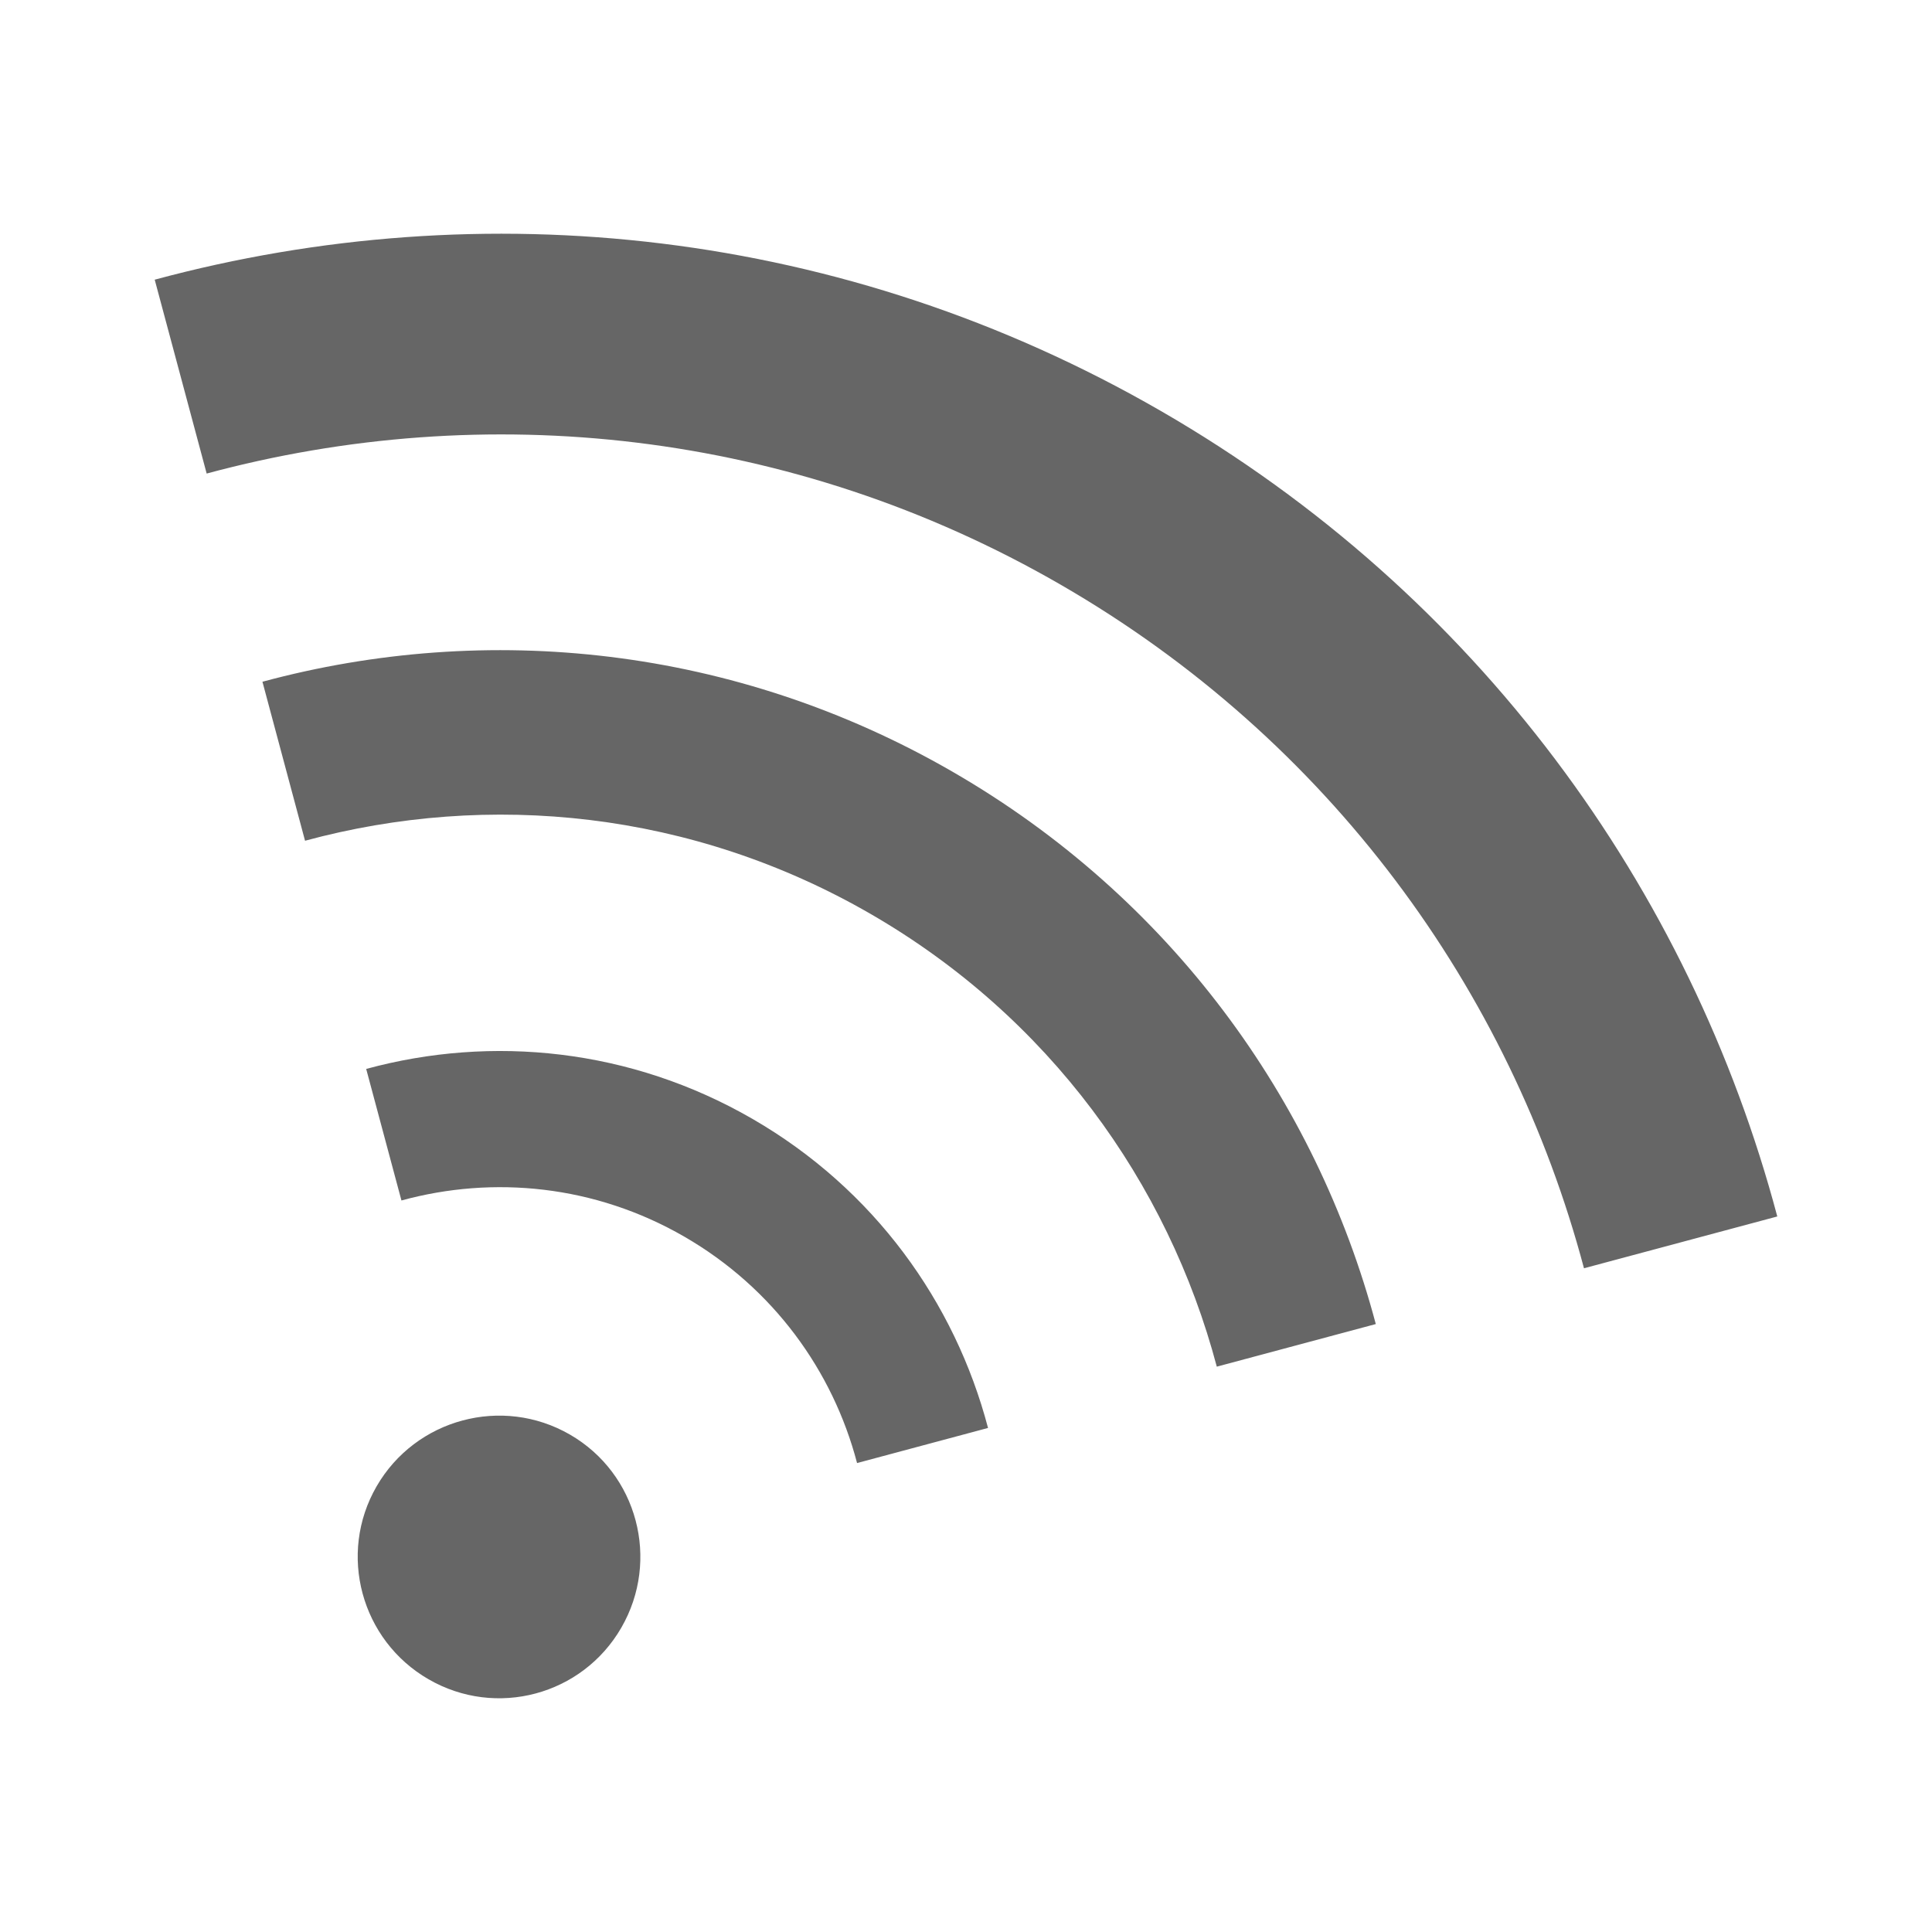<?xml version="1.0" encoding="UTF-8" standalone="no"?>
<!-- Created with Inkscape (http://www.inkscape.org/) -->

<svg
   xmlns:dc="http://purl.org/dc/elements/1.1/"
   xmlns:cc="http://creativecommons.org/ns#"
   xmlns:rdf="http://www.w3.org/1999/02/22-rdf-syntax-ns#"
   xmlns:svg="http://www.w3.org/2000/svg"
   xmlns="http://www.w3.org/2000/svg"
   xmlns:inkscape="http://www.inkscape.org/namespaces/inkscape"
   version="1.1"
   width="100%"
   height="100%"
   viewBox="0 0 512 512"
   id="svg2">
  <defs
     id="defs8">
    <clipPath
       id="clipPath3446">
      <path
         d="M 26,0 C 11.603,0 0,11.603 0,26 l 0,460 c 0,14.397 11.603,26 26,26 l 460,0 c 14.397,0 26,-11.603 26,-26 L 512,26 C 512,11.603 500.397,0 486,0 L 26,0 z"
         inkscape:connector-curvature="0"
         id="path3448"
         style="fill:none;fill-opacity:1;stroke:none" />
    </clipPath>
  </defs>
  <path
     d="M 26,0 C 11.603,0 0,11.603 0,26 l 0,460 c 0,14.397 11.603,26 26,26 l 460,0 c 14.397,0 26,-11.603 26,-26 L 512,26 C 512,11.603 500.397,0 486,0 L 26,0 z"
     inkscape:connector-curvature="0"
     id="rect2986"
     style="fill:none;fill-opacity:1;stroke:none" />
  <g
     clip-path="url(#clipPath3446)"
     id="g3248"
     style="opacity:0.0;fill:#000000;fill-opacity:1;stroke:none">
    <path
       d="M 307.642,108.912 C 223.617,60.4 127.85,50.7 41,74.117 L 429.909,463.026 c 86.85,-23.417 182.617,-13.717 266.642,34.795 z"
       inkscape:connector-curvature="0"
       id="path3250"
       style="fill:#000000" />
    <path
       d="m 41,74.117 13.768,51.381 388.909,388.909 -13.768,-51.381 z"
       inkscape:connector-curvature="0"
       id="path3252"
       style="fill:#000000" />
    <path
       d="m 54.768,125.498 c 73.708,-19.895 154.976,-11.739 226.301,29.441 L 669.977,543.847 C 598.653,502.668 517.384,494.511 443.676,514.407 z"
       inkscape:connector-curvature="0"
       id="path3254"
       style="fill:#000000" />
    <path
       d="m 281.068,154.939 c 23.098,13.336 43.728,29.305 61.733,47.31 l 388.909,388.909 c -18.005,-18.005 -38.635,-33.974 -61.733,-47.31 z"
       inkscape:connector-curvature="0"
       id="path3256"
       style="fill:#000000" />
    <path
       d="m 342.801,202.249 c 37.573,37.573 63.71,84.007 76.969,133.856 L 808.679,725.013 C 795.42,675.165 769.283,628.73 731.71,591.157 z"
       inkscape:connector-curvature="0"
       id="path3258"
       style="fill:#000000" />
    <path
       d="M 419.77,336.104 471,322.378 l 388.909,388.909 -51.23,13.727 z"
       inkscape:connector-curvature="0"
       id="path3260"
       style="fill:#000000" />
    <path
       d="M 471,322.378 C 455.363,263.601 424.591,208.879 380.316,164.604 l 388.909,388.909 c 44.275,44.275 75.047,98.997 90.684,157.773 z"
       inkscape:connector-curvature="0"
       id="path3262"
       style="fill:#000000" />
    <path
       d="m 380.316,164.604 c -21.191,-21.191 -45.476,-39.989 -72.675,-55.692 l 388.909,388.909 c 27.199,15.703 51.483,34.501 72.675,55.692 z"
       inkscape:connector-curvature="0"
       id="path3264"
       style="fill:#000000" />
    <path
       d="M 252.442,204.521 C 194.796,171.239 129.123,164.582 69.55,180.668 l 388.909,388.909 c 59.572,-16.086 125.245,-9.43 182.892,23.852 z"
       inkscape:connector-curvature="0"
       id="path3266"
       style="fill:#000000" />
    <path
       d="m 69.55,180.668 11.29,42.136 388.909,388.909 -11.29,-42.136 z"
       inkscape:connector-curvature="0"
       id="path3268"
       style="fill:#000000" />
    <path
       d="m 80.841,222.804 c 48.805,-13.223 102.627,-7.883 149.854,19.384 L 619.604,631.097 C 572.376,603.83 518.555,598.489 469.749,611.712 z"
       inkscape:connector-curvature="0"
       id="path3270"
       style="fill:#000000" />
    <path
       d="m 230.695,242.188 c 15.271,8.817 28.912,19.376 40.818,31.282 l 388.909,388.909 c -11.905,-11.905 -25.546,-22.465 -40.818,-31.282 z"
       inkscape:connector-curvature="0"
       id="path3272"
       style="fill:#000000" />
    <path
       d="m 271.513,273.47 c 24.894,24.894 42.199,55.672 50.952,88.708 l 388.909,388.909 c -8.753,-33.036 -26.058,-63.814 -50.952,-88.708 z"
       inkscape:connector-curvature="0"
       id="path3274"
       style="fill:#000000" />
    <path
       d="m 322.465,362.177 42.136,-11.29 388.909,388.909 -42.136,11.29 z"
       inkscape:connector-curvature="0"
       id="path3276"
       style="fill:#000000" />
    <path
       d="M 364.6,350.887 C 353.901,310.643 332.78,273.174 302.445,242.839 l 388.909,388.909 c 30.335,30.335 51.456,67.805 62.155,108.049 z"
       inkscape:connector-curvature="0"
       id="path3278"
       style="fill:#000000" />
    <path
       d="M 302.445,242.839 C 287.862,228.256 271.15,215.322 252.442,204.521 l 388.909,388.909 c 18.708,10.801 35.42,23.735 50.003,38.318 z"
       inkscape:connector-curvature="0"
       id="path3280"
       style="fill:#000000" />
    <path
       d="M 199.35,296.478 C 167.103,277.86 130.348,274.209 97.045,283.279 l 388.909,388.909 c 33.303,-9.069 70.058,-5.419 102.306,13.199 z"
       inkscape:connector-curvature="0"
       id="path3282"
       style="fill:#000000" />
    <path
       d="m 97.045,283.279 9.341,34.86 388.909,388.909 -9.341,-34.86 z"
       inkscape:connector-curvature="0"
       id="path3284"
       style="fill:#000000" />
    <path
       d="m 106.386,318.139 c 24.391,-6.682 51.317,-4.068 74.935,9.568 L 570.229,716.616 c -23.618,-13.636 -50.544,-16.25 -74.935,-9.568 z"
       inkscape:connector-curvature="0"
       id="path3286"
       style="fill:#000000" />
    <path
       d="m 181.32,327.707 c 7.618,4.399 14.426,9.668 20.368,15.61 l 388.909,388.909 c -5.942,-5.942 -12.749,-11.211 -20.368,-15.61 z"
       inkscape:connector-curvature="0"
       id="path3288"
       style="fill:#000000" />
    <path
       d="m 201.688,343.317 c 12.458,12.458 21.109,27.872 25.441,44.405 L 616.038,776.631 C 611.706,760.098 603.055,744.684 590.597,732.226 z"
       inkscape:connector-curvature="0"
       id="path3290"
       style="fill:#000000" />
    <path
       d="m 227.129,387.722 34.709,-9.3 388.909,388.909 -34.709,9.3 z"
       inkscape:connector-curvature="0"
       id="path3292"
       style="fill:#000000" />
    <path
       d="m 261.838,378.422 c -5.947,-22.615 -17.727,-43.668 -34.743,-60.684 l 388.909,388.909 c 17.016,17.016 28.796,38.07 34.743,60.684 z"
       inkscape:connector-curvature="0"
       id="path3294"
       style="fill:#000000" />
    <path
       d="m 227.095,317.738 c -8.087,-8.087 -17.356,-15.262 -27.745,-21.26 l 388.909,388.909 c 10.388,5.998 19.658,13.173 27.745,21.26 z"
       inkscape:connector-curvature="0"
       id="path3296"
       style="fill:#000000" />
    <path
       d="m 151.03,380.172 c -17.91,-10.341 -40.889,-4.183 -51.23,13.727 l 388.909,388.909 c 10.341,-17.91 33.319,-24.067 51.23,-13.727 z"
       inkscape:connector-curvature="0"
       id="path3298"
       style="fill:#000000" />
    <path
       d="m 99.8,393.899 c -8.654,14.989 -5.714,33.461 5.974,45.149 l 388.909,388.909 c -11.688,-11.688 -14.628,-30.16 -5.974,-45.149 z"
       inkscape:connector-curvature="0"
       id="path3300"
       style="fill:#000000" />
    <path
       d="m 105.774,439.048 c 2.278,2.278 4.887,4.298 7.808,5.984 L 502.491,833.941 c -2.921,-1.686 -5.531,-3.706 -7.808,-5.984 z"
       inkscape:connector-curvature="0"
       id="path3302"
       style="fill:#000000" />
    <path
       d="m 113.583,445.032 c 17.91,10.341 40.737,4.224 51.078,-13.686 L 553.569,820.255 c -10.341,17.91 -33.168,24.027 -51.078,13.686 z"
       inkscape:connector-curvature="0"
       id="path3304"
       style="fill:#000000" />
    <path
       d="m 164.66,431.346 c 8.666,-15.01 5.812,-33.542 -5.882,-45.236 l 388.909,388.909 c 11.695,11.695 14.549,30.226 5.882,45.236 z"
       inkscape:connector-curvature="0"
       id="path3306"
       style="fill:#000000" />
    <path
       d="m 158.778,386.11 c -2.259,-2.259 -4.849,-4.263 -7.749,-5.938 l 388.909,388.909 c 2.9,1.674 5.489,3.678 7.749,5.938 z"
       inkscape:connector-curvature="0"
       id="path3308"
       style="fill:#000000" />
  </g>
  <path
     d="M 307.642,108.912 C 223.617,60.4 127.85,50.7 41,74.117 l 13.768,51.381 c 73.708,-19.895 154.976,-11.739 226.301,29.441 71.299,41.165 119.089,107.43 138.702,181.166 L 471,322.378 C 447.879,235.469 391.667,157.424 307.642,108.912 z m -55.2,95.609 C 194.796,171.239 129.123,164.582 69.55,180.668 l 11.29,42.136 c 48.805,-13.223 102.627,-7.883 149.854,19.384 47.204,27.253 78.831,71.155 91.77,119.99 l 42.136,-11.29 c -15.843,-59.591 -54.536,-113.098 -112.158,-146.366 z m -53.092,91.958 C 167.103,277.86 130.348,274.209 97.045,283.279 l 9.341,34.86 c 24.391,-6.682 51.317,-4.068 74.935,9.568 23.593,13.621 39.411,35.596 45.809,60.015 l 34.709,-9.3 c -8.773,-33.362 -30.24,-63.326 -62.488,-81.944 z m -48.321,83.694 c -17.91,-10.341 -40.889,-4.183 -51.23,13.727 -10.341,17.91 -4.128,40.793 13.782,51.133 17.91,10.341 40.737,4.224 51.078,-13.686 10.341,-17.91 4.28,-40.834 -13.631,-51.174 z"
     inkscape:connector-curvature="0"
     id="path3071"
     style="fill:#666666;fill-opacity:1;stroke:none" />
</svg>
